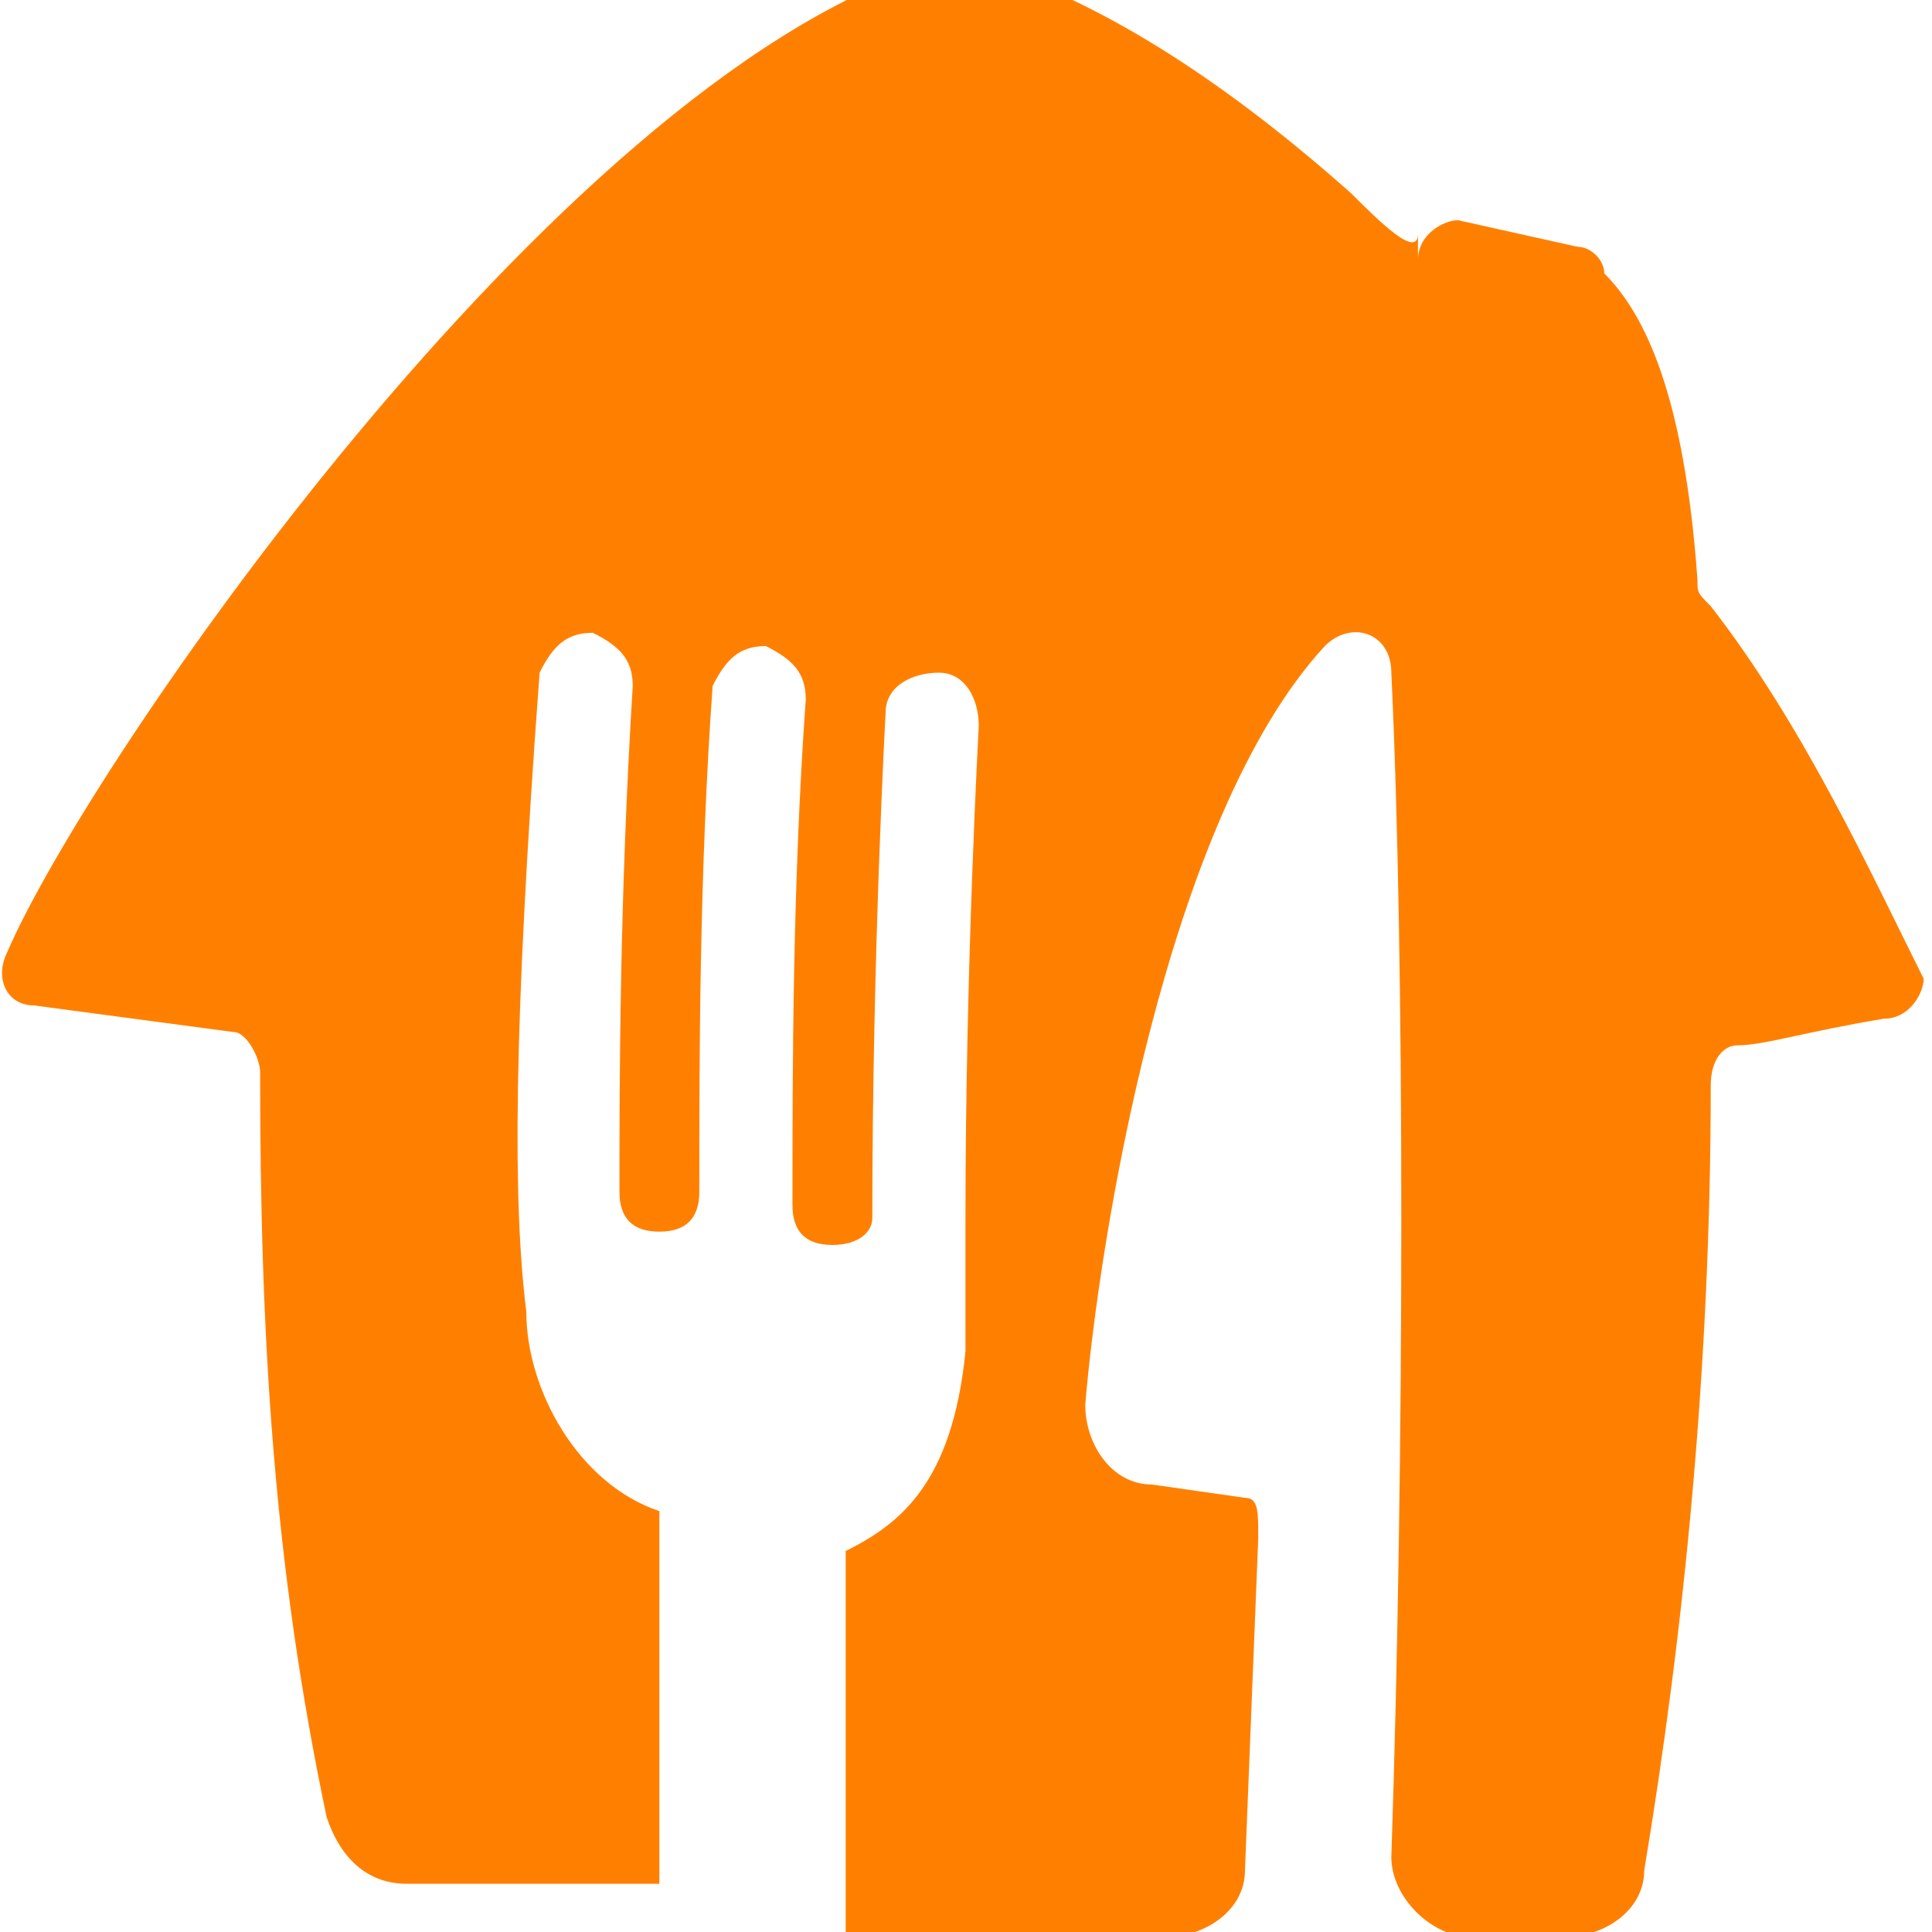 <?xml version="1.0" encoding="utf-8"?>
<!-- Generator: Adobe Illustrator 25.0.1, SVG Export Plug-In . SVG Version: 6.00 Build 0)  -->
<svg version="1.1" id="Ebene_1" xmlns="http://www.w3.org/2000/svg" xmlns:xlink="http://www.w3.org/1999/xlink" x="0px" y="0px"
	 viewBox="0 0 96 96" style="enable-background:new 0 0 96 96;" xml:space="preserve">
<style type="text/css">
	.st0{fill:#FF8000;}
</style>
<g transform="translate(-30.72,-30.72) scale(1.24,1.24)">
	<g>
		<g transform="scale(5.333,5.333)">
			<path class="st0" d="M18.8,12.3c-0.6,0.1-0.9,0.2-1.1,0.2c-0.1,0-0.2,0.1-0.2,0.3c0,2.1-0.2,4.1-0.5,5.9c0,0.3-0.3,0.5-0.6,0.5
				h-0.7c-0.3,0-0.6-0.3-0.6-0.6c0.1-3,0.1-6.8,0-8.9c0-0.3-0.3-0.4-0.5-0.2c-1.2,1.3-1.7,4.5-1.8,5.7c0,0.3,0.2,0.6,0.5,0.6
				l0.7,0.1c0.1,0,0.1,0.1,0.1,0.3L14,18.7c0,0.3-0.3,0.5-0.6,0.5H11c0-0.4,0-0.7,0-1.1c0-0.3,0-1.5,0-1.8c0.4-0.2,0.8-0.5,0.9-1.5
				c0,0,0-0.9,0-1c0-1.9,0.1-3.7,0.1-3.7c0-0.2-0.1-0.4-0.3-0.4c-0.2,0-0.4,0.1-0.4,0.3c0,0-0.1,1.8-0.1,3.8c0,0.1-0.1,0.2-0.3,0.2
				h0c-0.2,0-0.3-0.1-0.3-0.3c0-1,0-2.4,0.1-3.8c0-0.2-0.1-0.3-0.3-0.4c-0.2,0-0.3,0.1-0.4,0.3c-0.1,1.4-0.1,2.8-0.1,3.8
				c0,0.2-0.1,0.3-0.3,0.3c-0.2,0-0.3-0.1-0.3-0.3c0-0.8,0-2.2,0.1-3.8c0-0.2-0.1-0.3-0.3-0.4c-0.2,0-0.3,0.1-0.4,0.3
				c-0.2,2.7-0.2,4-0.1,4.8c0,0.6,0.4,1.3,1,1.5c0,0.3,0,1.4,0,1.7c0,0.3,0,0.7,0,1.1H7.7c-0.3,0-0.5-0.2-0.6-0.5
				c-0.4-1.9-0.5-3.6-0.5-5.6c0-0.1-0.1-0.3-0.2-0.3l-1.5-0.2c-0.2,0-0.3-0.2-0.2-0.4c0.6-1.4,4.1-6.5,6.9-7.4
				c0.2-0.1,0.4-0.1,0.5,0c0.9,0.3,1.8,0.9,2.7,1.7c0.2,0.2,0.5,0.5,0.5,0.3V6.6c0-0.2,0.2-0.3,0.3-0.3l0.9,0.2
				c0.1,0,0.2,0.1,0.2,0.2C17,7,17.3,7.6,17.4,9c0,0.1,0,0.1,0.1,0.2c0.7,0.9,1.2,2,1.6,2.8C19.1,12.1,19,12.3,18.8,12.3z"/>
		</g>
	</g>
</g>
</svg>
